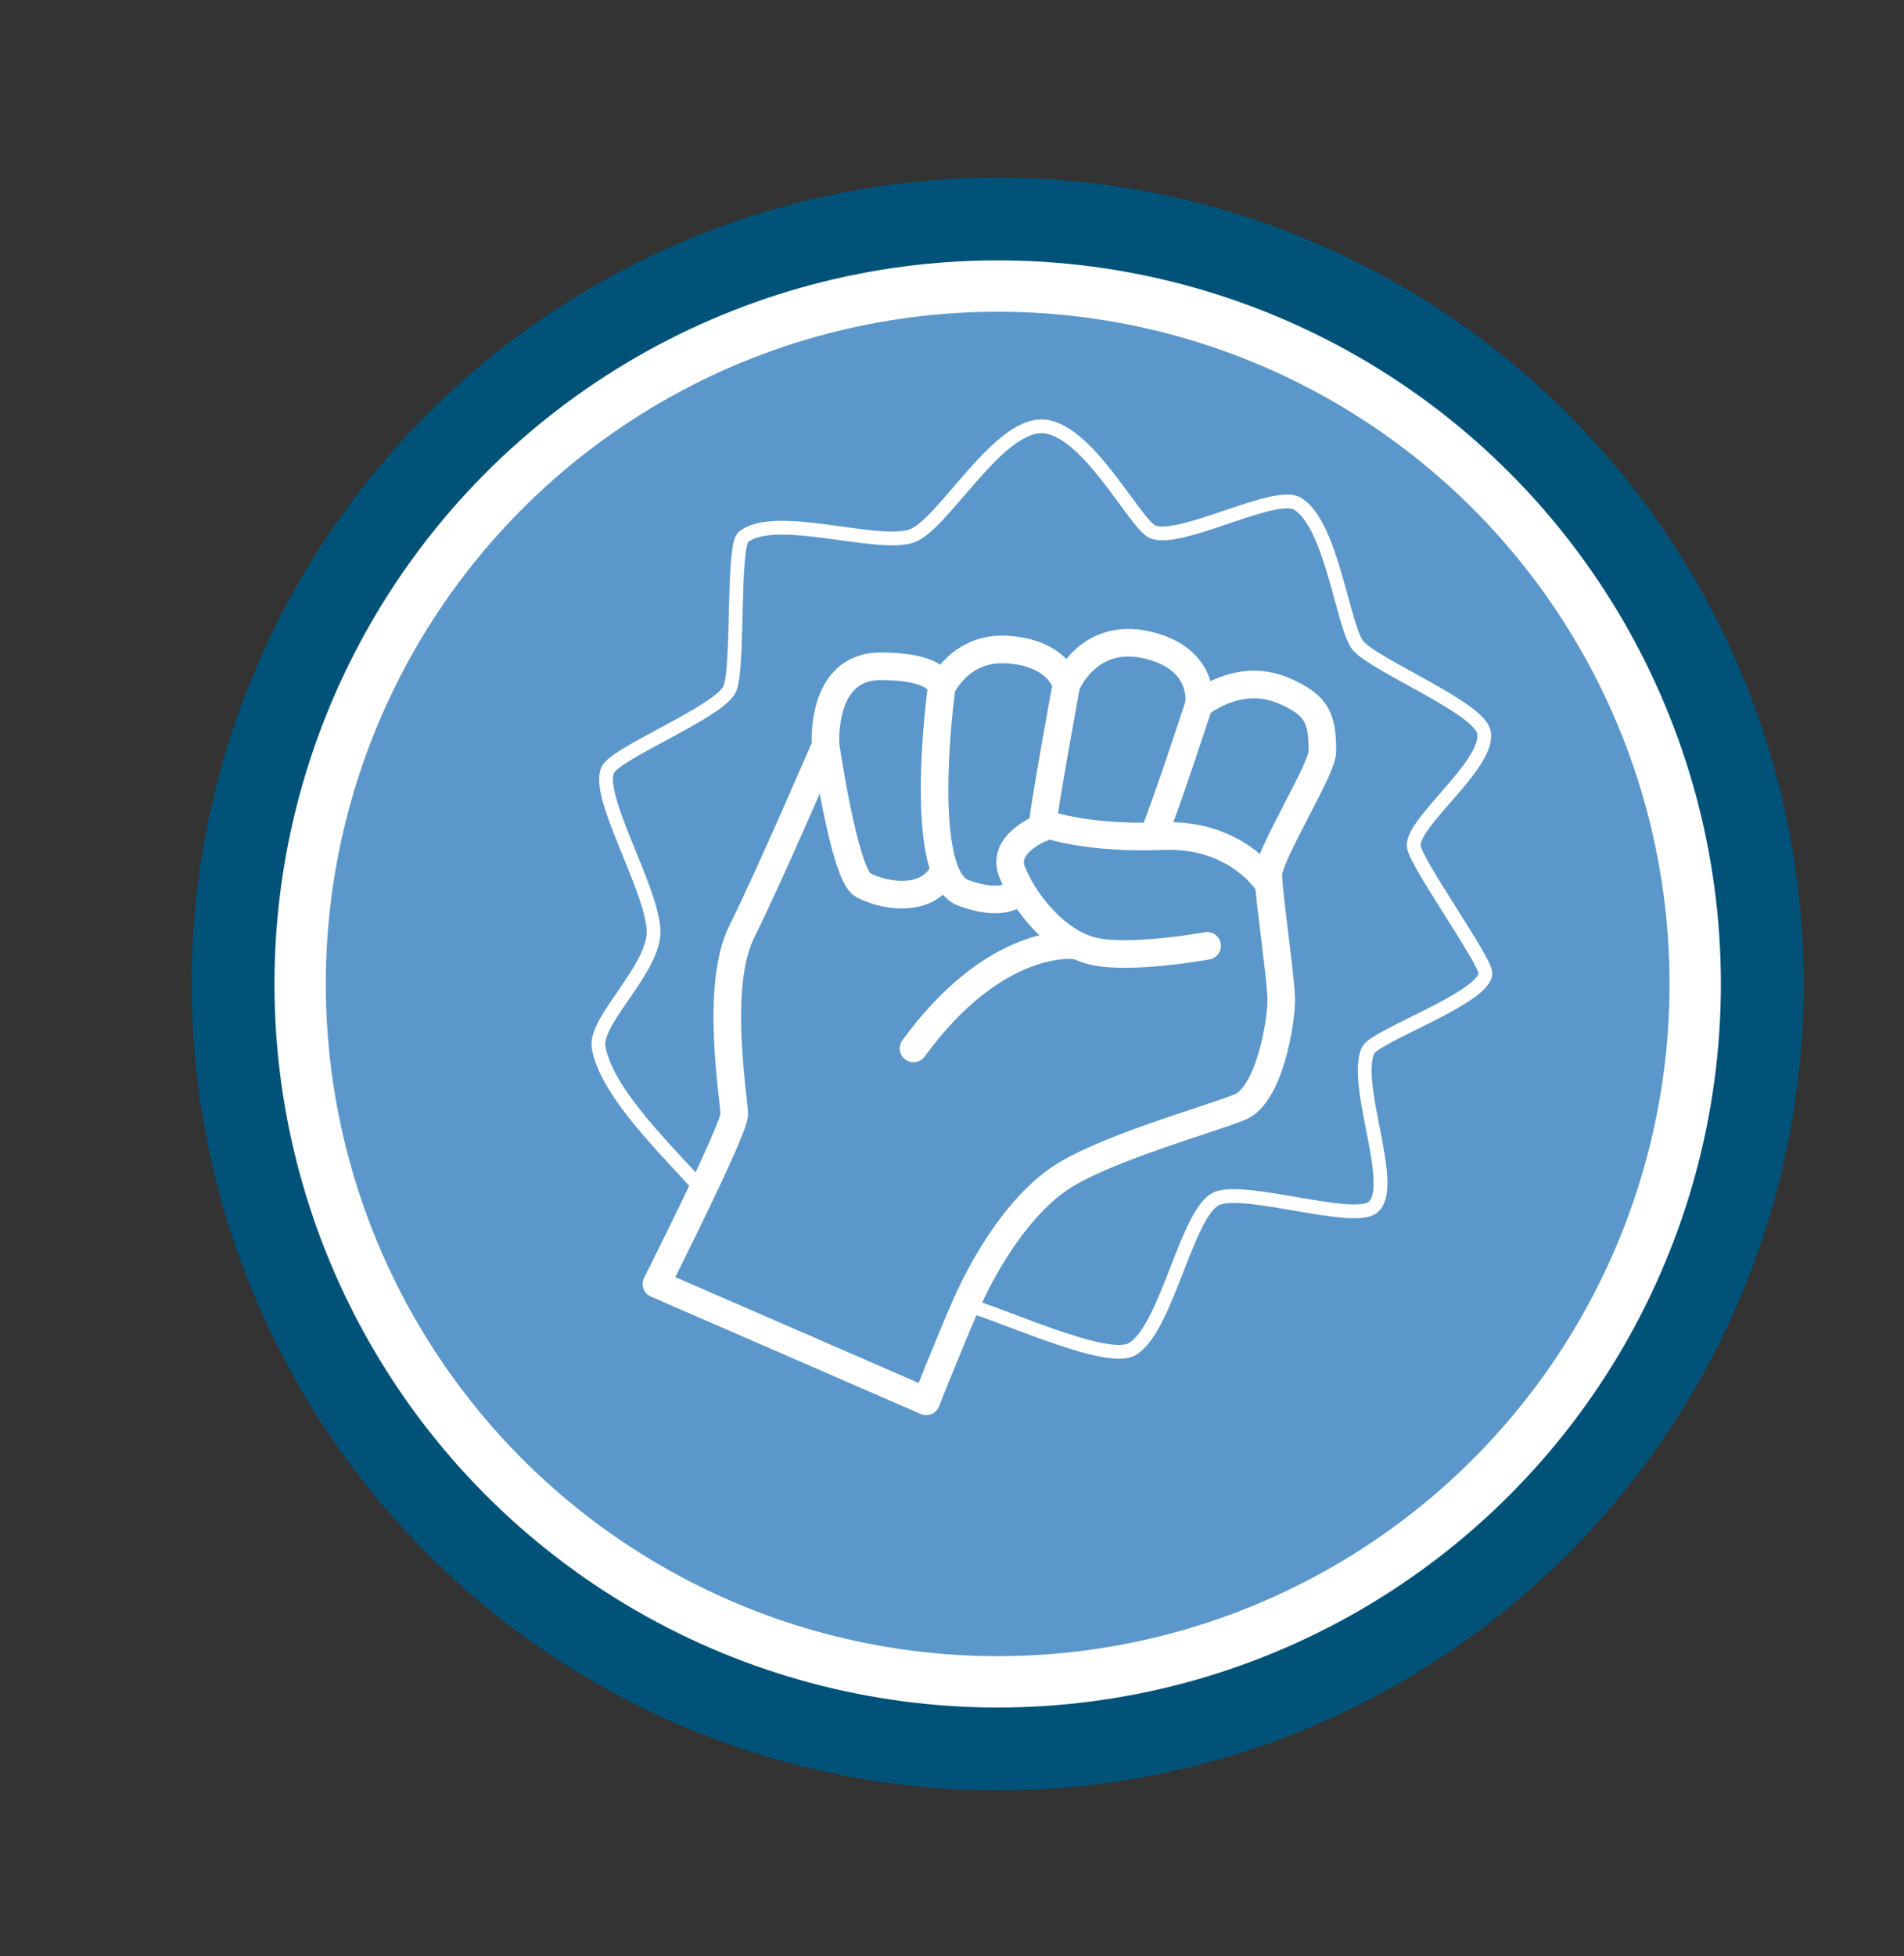 <?xml version="1.0" encoding="UTF-8"?>
<svg id="Interpersonal_Victimization" xmlns="http://www.w3.org/2000/svg" viewBox="0 0 137.98 141.69"><rect x="0" y="0" width="137.98" height="141.69" fill="#333333" stroke="none"/>
  <g>
    <circle cx="72.3" cy="71.27" r="55.41" style="fill: #fff; stroke: #005279; stroke-miterlimit: 10; stroke-width: 6px;"/>
    <circle cx="72.3" cy="71.27" r="48.69" style="fill: #5b97ca; stroke-width: 0px;"/>
  </g>
  <g>
    <path d="m47.58,92.98s5.63-11.15,5.63-12.26-1.44-9.28.55-13.25c1.99-3.98,6.07-13.47,6.07-13.47,0,0-.44-5.74,3.98-5.74s4.42,1.55,4.42,1.55c0,0,1.3-2.97,4.75-2.76,3.72.22,4.31,2.54,4.31,2.54,0,0,1.55-3.87,5.85-2.87s3.75,4.31,3.75,4.31c0,0,2.78-2.39,6.07-1.03,2.58,1.07,2.87,2.13,2.87,4.45,0,1.23-3.57,6.92-3.9,8.72-.14.76.92,7.62.92,9.28s-.88,6.85-2.98,7.73-10.16,3.09-13.25,5.3-5.41,6.29-6.63,9.06c-1.21,2.76-2.87,6.96-2.87,6.96l-19.55-8.5Z" style="fill: none; stroke: #fff; stroke-linecap: round; stroke-linejoin: round; stroke-width: 2px;"/>
    <path d="m59.83,54s1.36,9.35,2.69,10.09,4.27,1.33,5.6-.52" style="fill: none; stroke: #fff; stroke-linecap: round; stroke-linejoin: round; stroke-width: 2px;"/>
    <path d="m68.19,50.17s-1.77,13.25,1.62,14.5c3.13,1.16,4.05-.15,4.05-.15" style="fill: none; stroke: #fff; stroke-linecap: round; stroke-linejoin: round; stroke-width: 2px;"/>
    <path d="m77.28,49.58s-1.8,9.79-1.73,10.38" style="fill: none; stroke: #fff; stroke-linecap: round; stroke-linejoin: round; stroke-width: 2px;"/>
    <path d="m86.89,51.02s-2.54,7.77-3.28,9.42" style="fill: none; stroke: #fff; stroke-linecap: round; stroke-linejoin: round; stroke-width: 2px;"/>
    <path d="m91.82,63.87s-2.28-3.53-7.58-3.31-8.25-.81-8.25-.81c0,0-3.53,1.18-2.65,3.39s3.17,5.08,5.82,5.74,8.32-.37,8.32-.37" style="fill: none; stroke: #fff; stroke-linecap: round; stroke-linejoin: round; stroke-width: 2px;"/>
    <path d="m77.76,68.47s-5.63-.66-11.56,7.47" style="fill: none; stroke: #fff; stroke-linecap: round; stroke-linejoin: round; stroke-width: 2px;"/>
  </g>
  <path d="m69.99,94.53c2.06.4,10.14,4.27,12.04,3.2,2.54-1.44,3.98-10.05,6.18-10.93,2.08-.83,9.83,1.77,11.26.66,1.85-1.42-1.46-8.85-.33-11.37.47-1.06,8.61-3.87,8.5-5.63-.06-1-5.11-8.05-5.19-9.17-.13-1.79,5.59-5.98,5.08-8.28-.39-1.76-7.77-4.75-9.09-6.22-1.1-1.22-1.91-8.83-4.42-10.31-1.63-.96-8.39,2.8-10.45,2.06-1.28-.46-4.81-7.66-8.1-7.66s-7.19,7.21-9.42,7.95c-2.55.84-9.87-1.77-12.17.06-.83.66-.32,9.55-1,11.02-.77,1.66-8.26,4.62-8.83,5.85-.88,1.88,3.02,8.25,3.31,11.48.25,2.79-4.31,6.63-3.98,8.61.55,3.29,5.05,7.56,7.23,10.04" style="fill: none; stroke: #fff; stroke-linecap: round; stroke-linejoin: round;"/>
</svg>